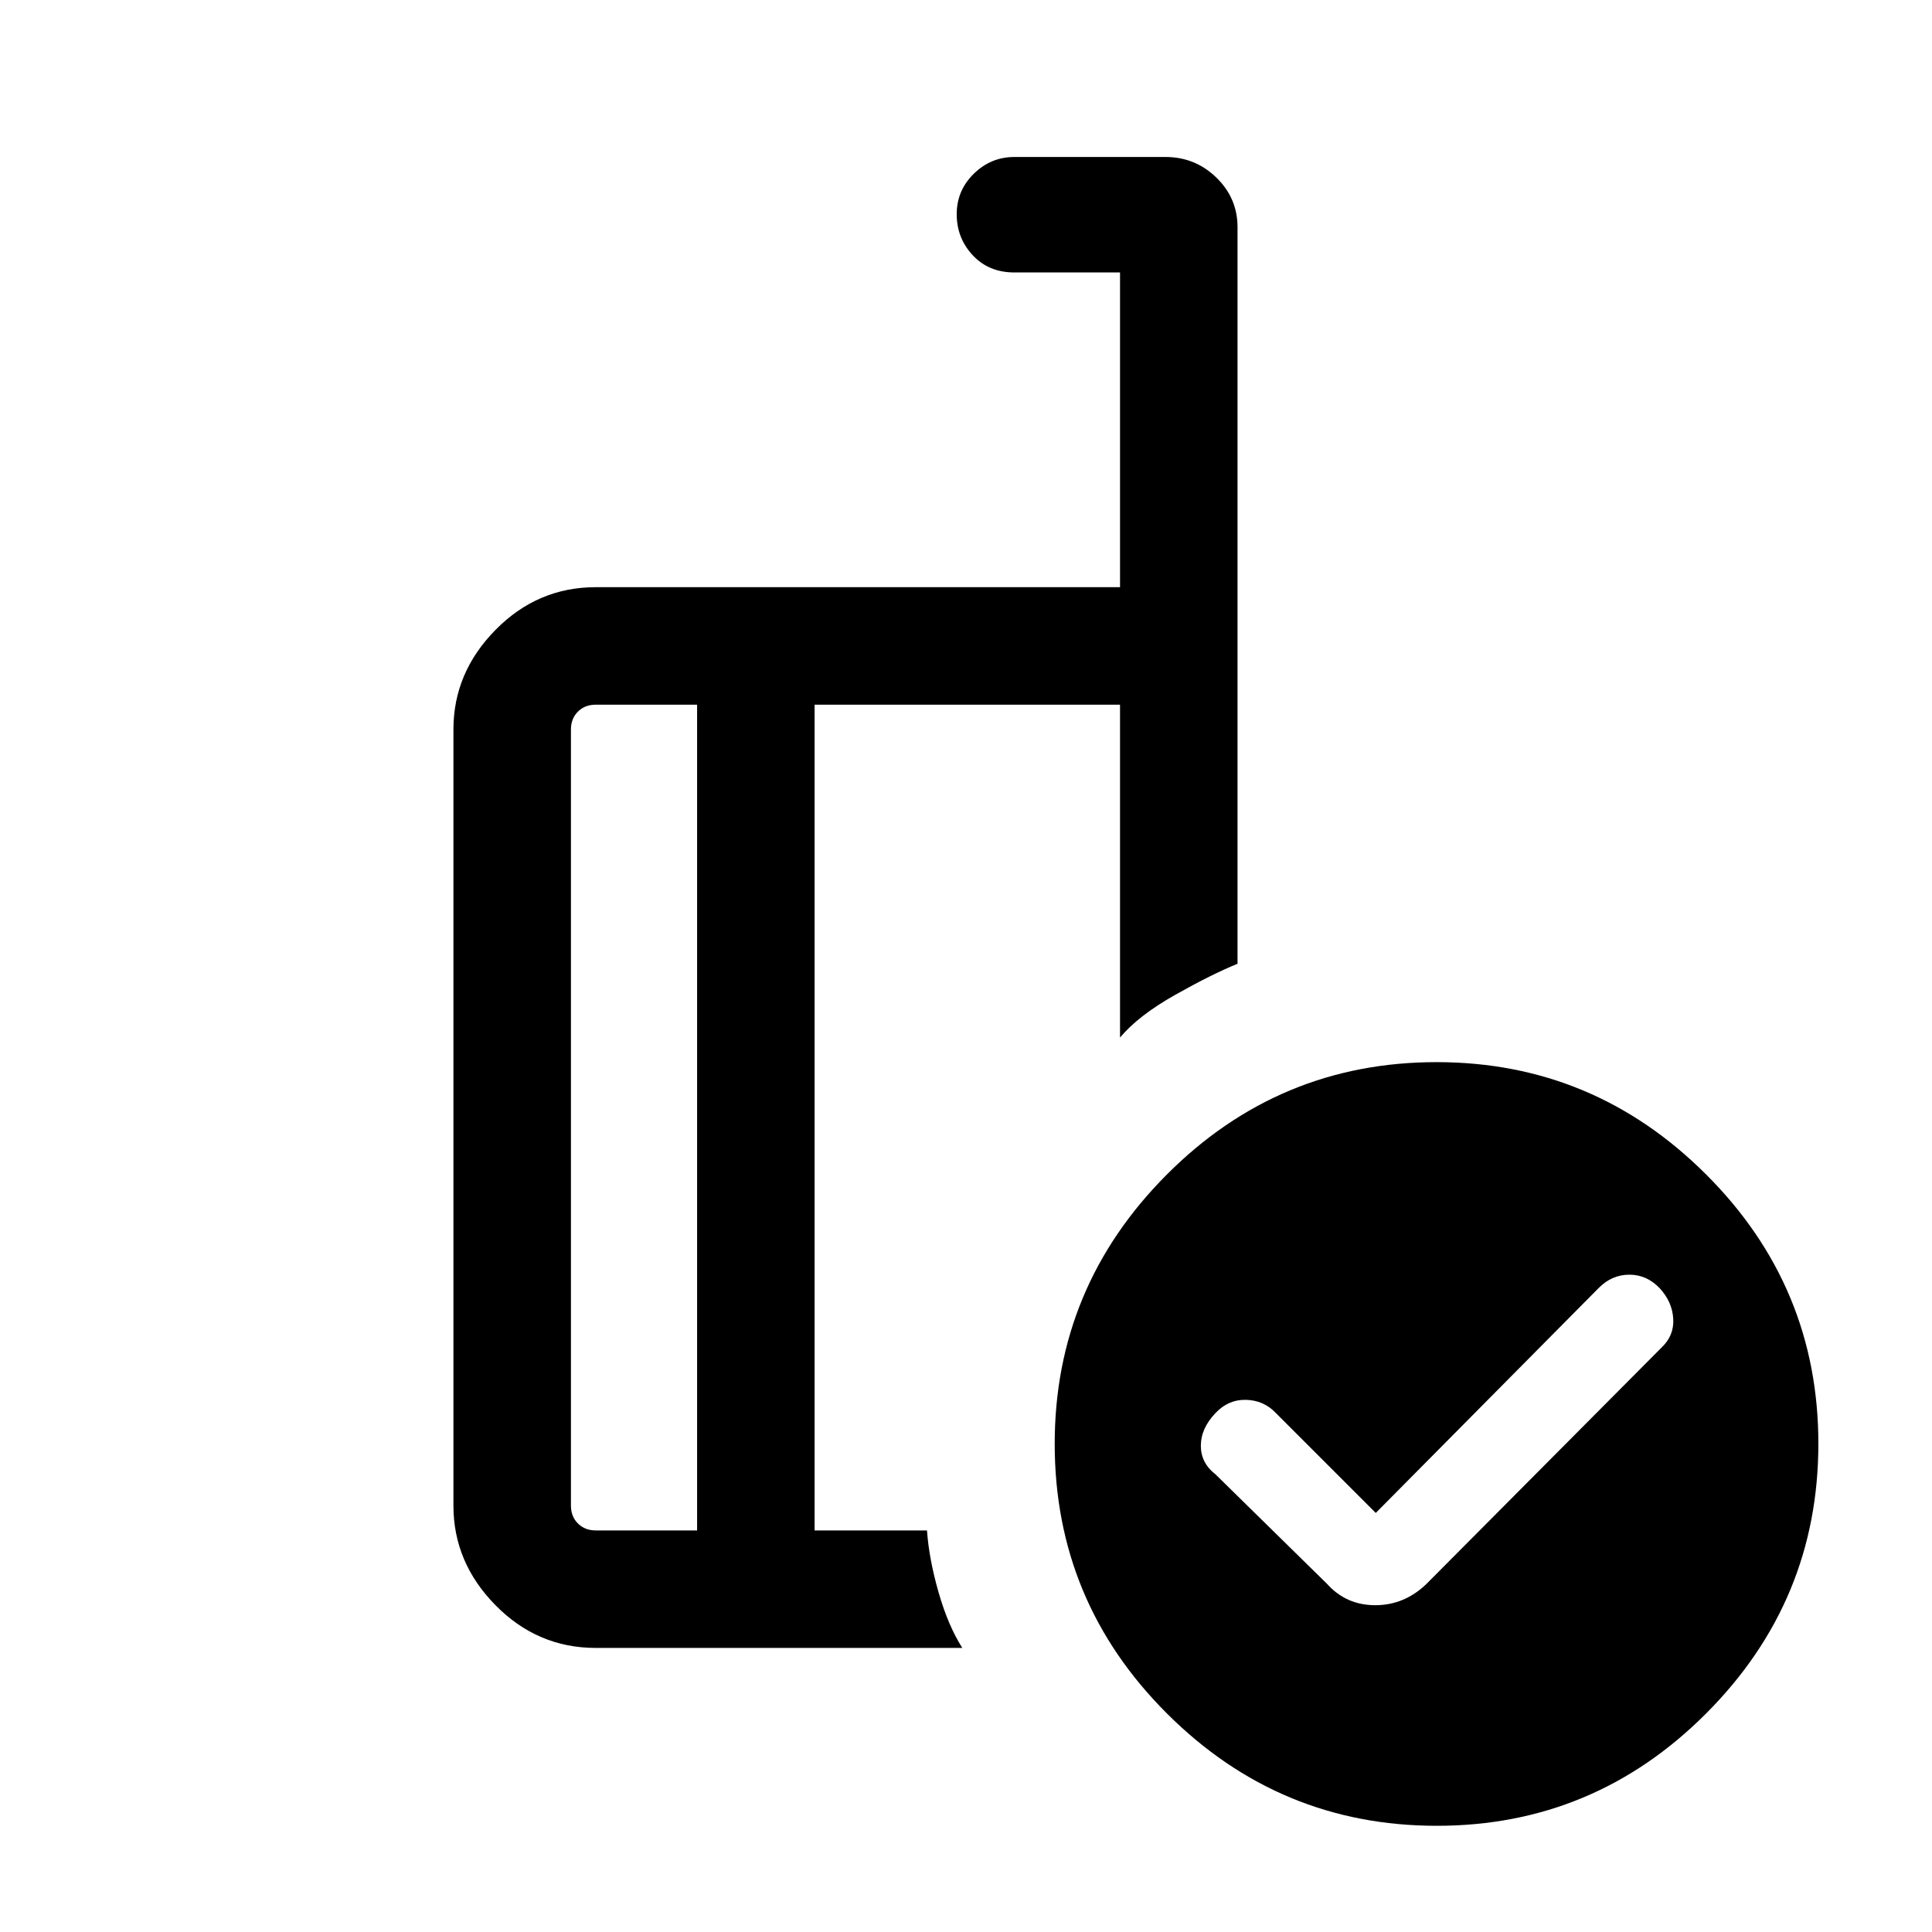 <svg xmlns="http://www.w3.org/2000/svg" height="48" viewBox="0 -960 960 960" width="48"><path d="M683.614-208.231 633.845-258q-5.985-6.231-14.769-6.423-8.785-.193-15.154 6.623-7.231 7.607-7.231 16.182t7.286 14.211l55.407 54.406q9.503 10.616 23.992 10.616 14.49 0 25.469-10.616l116.699-117.336q6.378-5.956 5.878-14.394-.5-8.439-6.731-15.154-6.408-6.731-15.058-6.731-8.649 0-15.166 6.532L683.614-208.231Zm-337.229 8.692v-410.307h-50.384q-5.385 0-8.846 3.462-3.462 3.462-3.462 8.847v385.69q0 5.385 3.462 8.847 3.461 3.461 8.846 3.461h50.384Zm131.769 58.384H296.001q-28.891 0-49.791-21.219-20.901-21.219-20.901-49.473v-385.69q0-28.254 20.901-49.473 20.9-21.22 49.791-21.22h260.537v-156.385h-52.461q-12.763 0-20.728-8.549-7.964-8.549-7.964-20.378 0-11.828 8.502-20.142 8.502-8.315 20.19-8.315h74.999q14.805 0 25.326 10.233 10.52 10.233 10.52 24.614v366.046q-12.769 5.184-31 15.453-18.23 10.269-27.384 21.192v-165.385H404.769v410.307h55.846q1 14.154 5.731 30.692t11.808 27.692ZM713.865-432.23q77.951 0 133.811 55.726 55.86 55.725 55.86 133.869T847.81-108.631q-55.725 55.86-133.869 55.86t-134.004-55.711q-55.86-55.712-55.86-134.077 0-77.951 55.711-133.811 55.712-55.86 134.077-55.86ZM375.077-405Zm-28.692 205.461V-609.846v410.307Zm58.384 0v-410.307 410.307Z"/></svg>